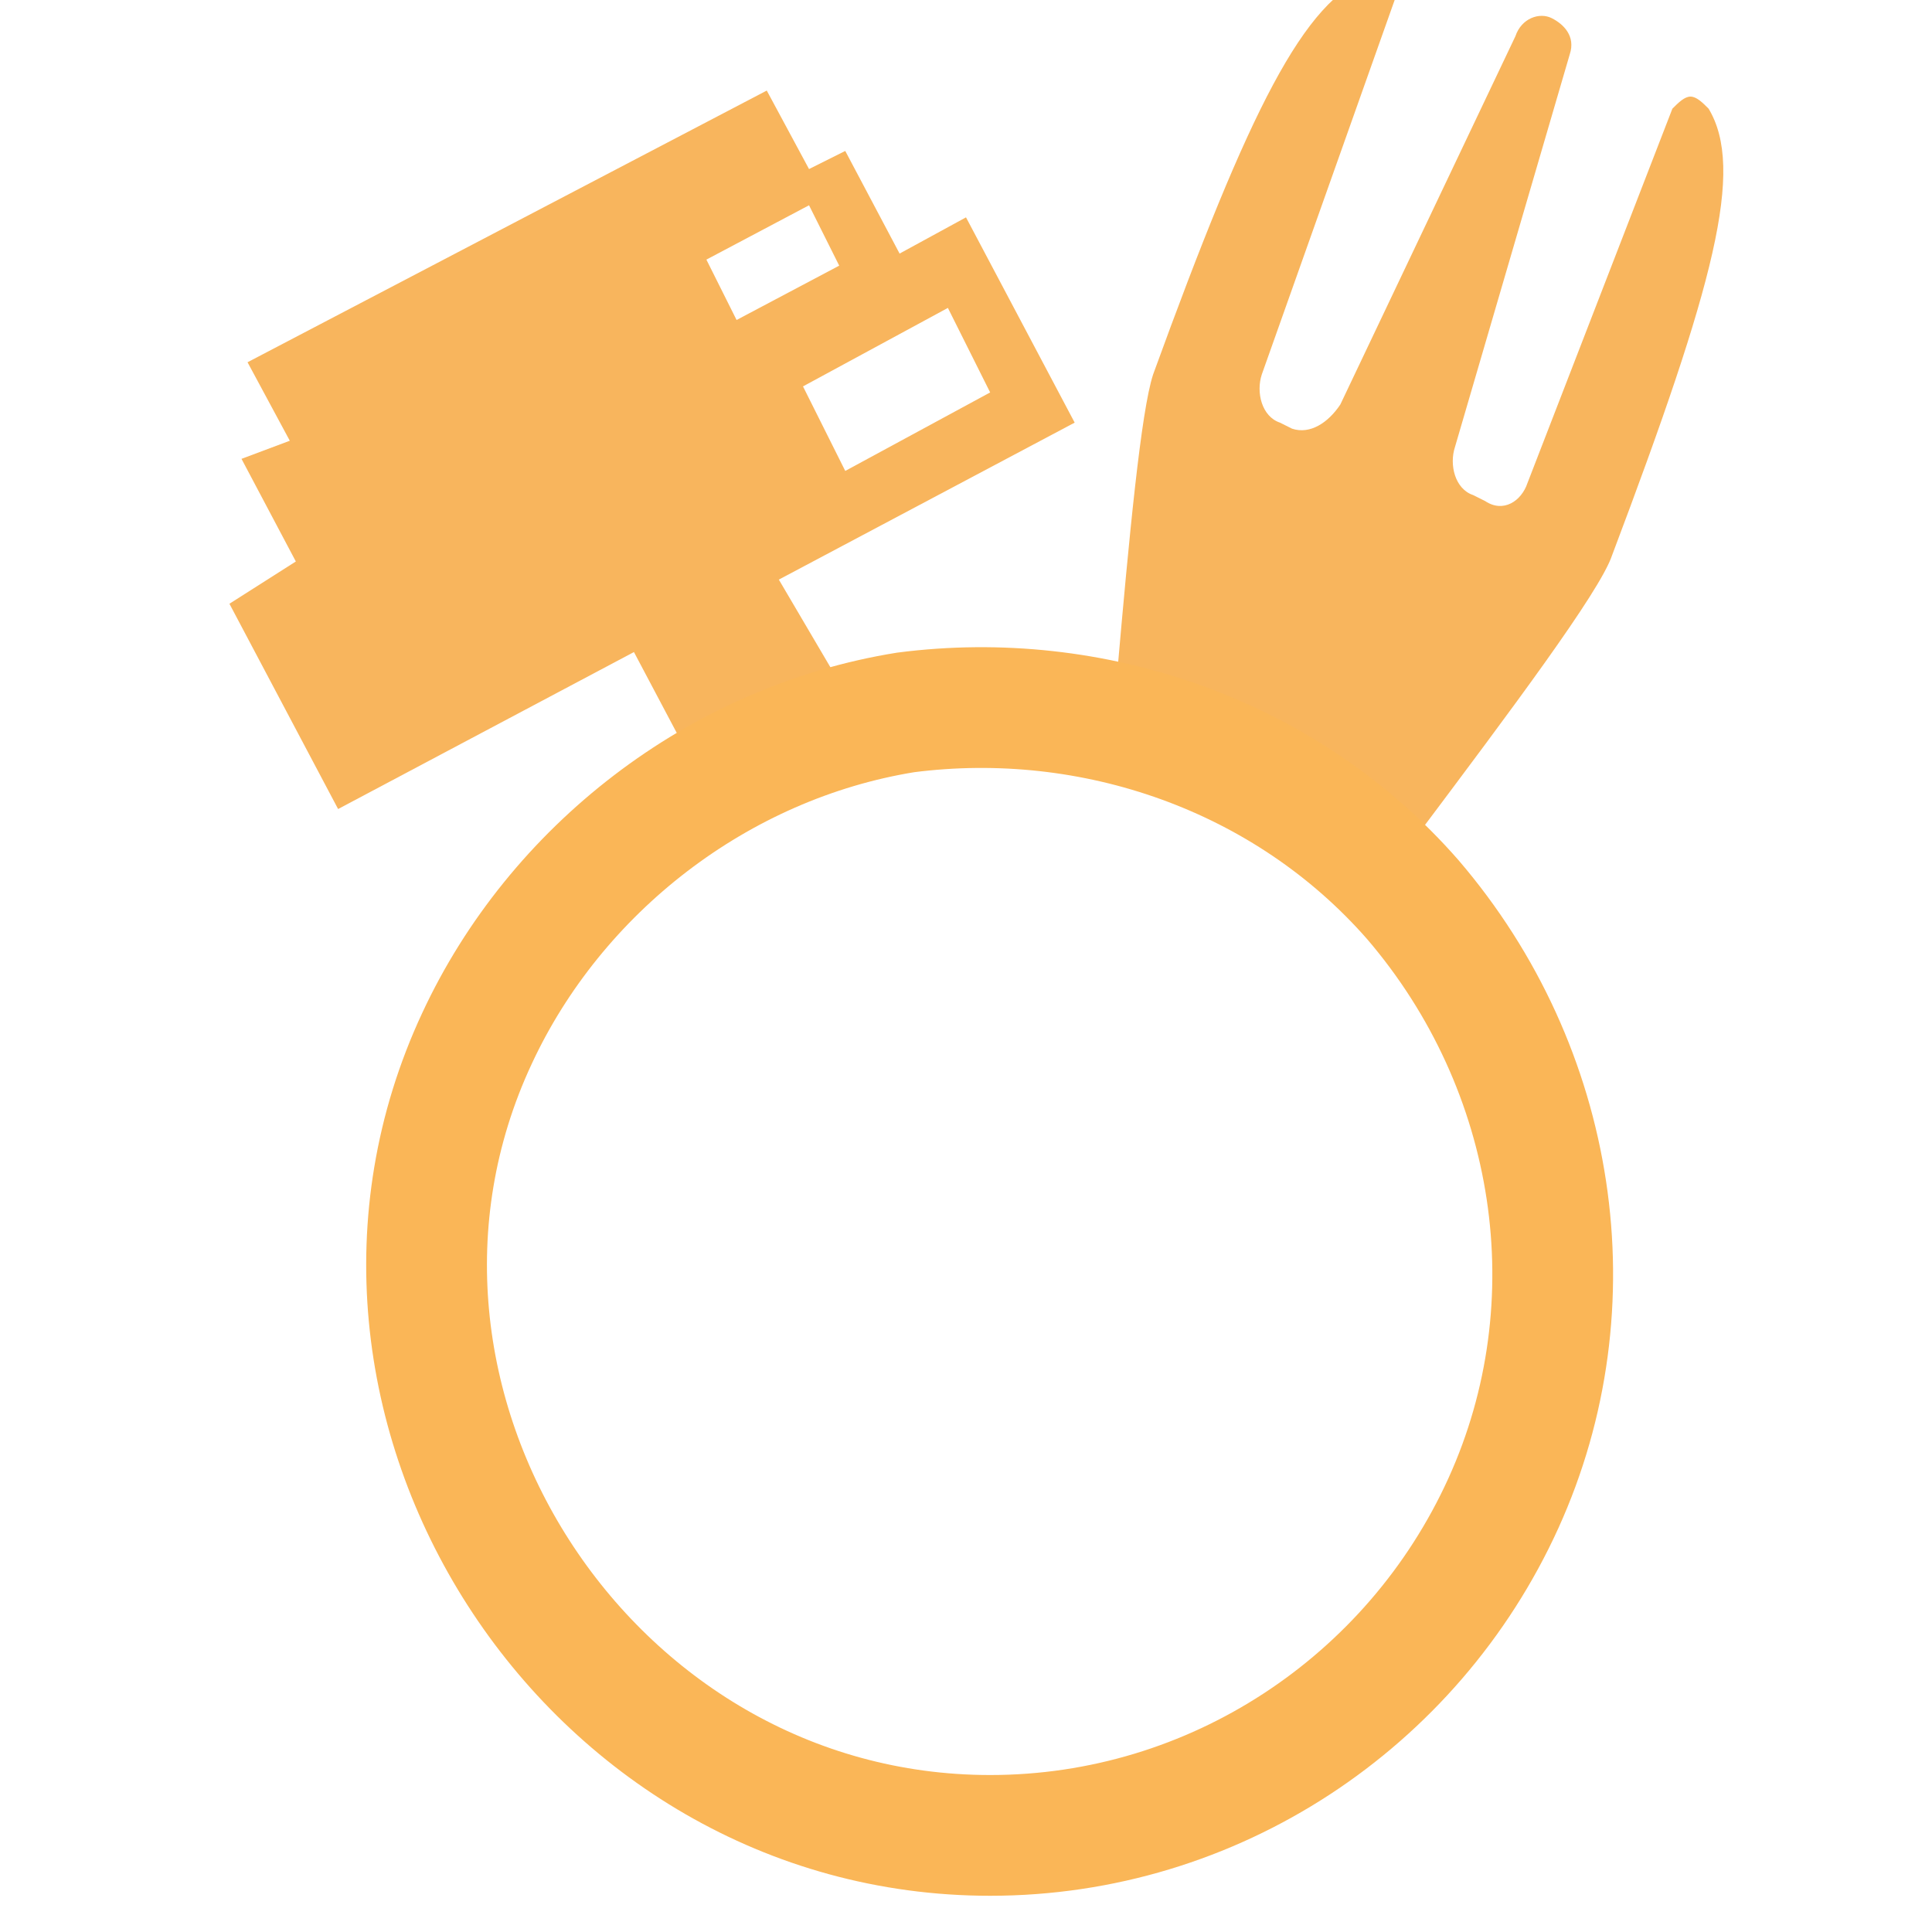 <svg version="1.1" xmlns="http://www.w3.org/2000/svg" xmlns:xlink="http://www.w3.org/1999/xlink"
	 x="0px" y="0px"
	 width="32px" height="32px" viewBox="0 0 32 32" style="enable-background:new 0 0 32 32;" xml:space="preserve">
<style type="text/css">
<![CDATA[
	#estimatedCaloriesOut .st0{fill:none;
	stroke:#FAB657;stroke-width:2;stroke-miterlimit:10;}
	#estimatedCaloriesOut .st1{fill:#F8B55D;}
]]>
</style>
	<defs>
	<symbol id="estimatedCaloriesOut">
		<g id="desc">
			<path class="st1" d="M28.3,1.8c-0.1-0.1-0.2-0.2-0.3-0.2c-0.1,0-0.2,0.1-0.3,0.2L25.3,8c-0.1,0.3-0.4,0.5-0.7,0.3l-0.2-0.1
				c-0.3-0.1-0.4-0.5-0.3-0.8L26,0.9c0.1-0.3-0.1-0.5-0.3-0.6c-0.2-0.1-0.5,0-0.6,0.3l-2.9,6.1C22,7,21.7,7.2,21.4,7.1L21.2,7
				c-0.3-0.1-0.4-0.5-0.3-0.8L23.1,0c0-0.1,0-0.2-0.1-0.3c-0.1-0.1-0.2-0.1-0.3-0.1c-1.1,0.4-2,2.2-3.6,6.6c-0.2,0.6-0.4,2.7-0.6,5
				c1.9,0.4,3.7,1.3,5,2.6c1.5-2,3-4,3.2-4.6C28.4,4.7,28.9,2.8,28.3,1.8z"/>
			<path class="st1" d="M12.9,9.6L17.8,7L16,3.6l-1.1,0.6L14,2.5l-0.6,0.3l-0.7-1.3L4.1,6l0.7,1.3L4,7.6l0.9,1.7L3.8,10l1.8,3.4
				l4.9-2.6l0.9,1.7c0.8-0.5,1.6-0.9,2.5-1.2L12.9,9.6z M15.7,5.1l0.7,1.4L14,7.8l-0.7-1.4L15.7,5.1z M11.7,4.3l1.7-0.9l0.5,1
				l-1.7,0.9L11.7,4.3z"/>
		</g>
		<path id="circle_5_" class="st0" d="M16.4,30.4c-6.7,0-11.3-7.2-8.5-13.2c1.3-2.8,4-4.9,7.1-5.4c3.1-0.4,6.3,0.7,8.4,3.1
			c2.4,2.8,3,6.7,1.5,10C23.4,28.2,20.1,30.4,16.4,30.4"/>
		</symbol>
	</defs>
	<use xlink:href="#estimatedCaloriesOut" x="0" y="0"/>
</svg>
